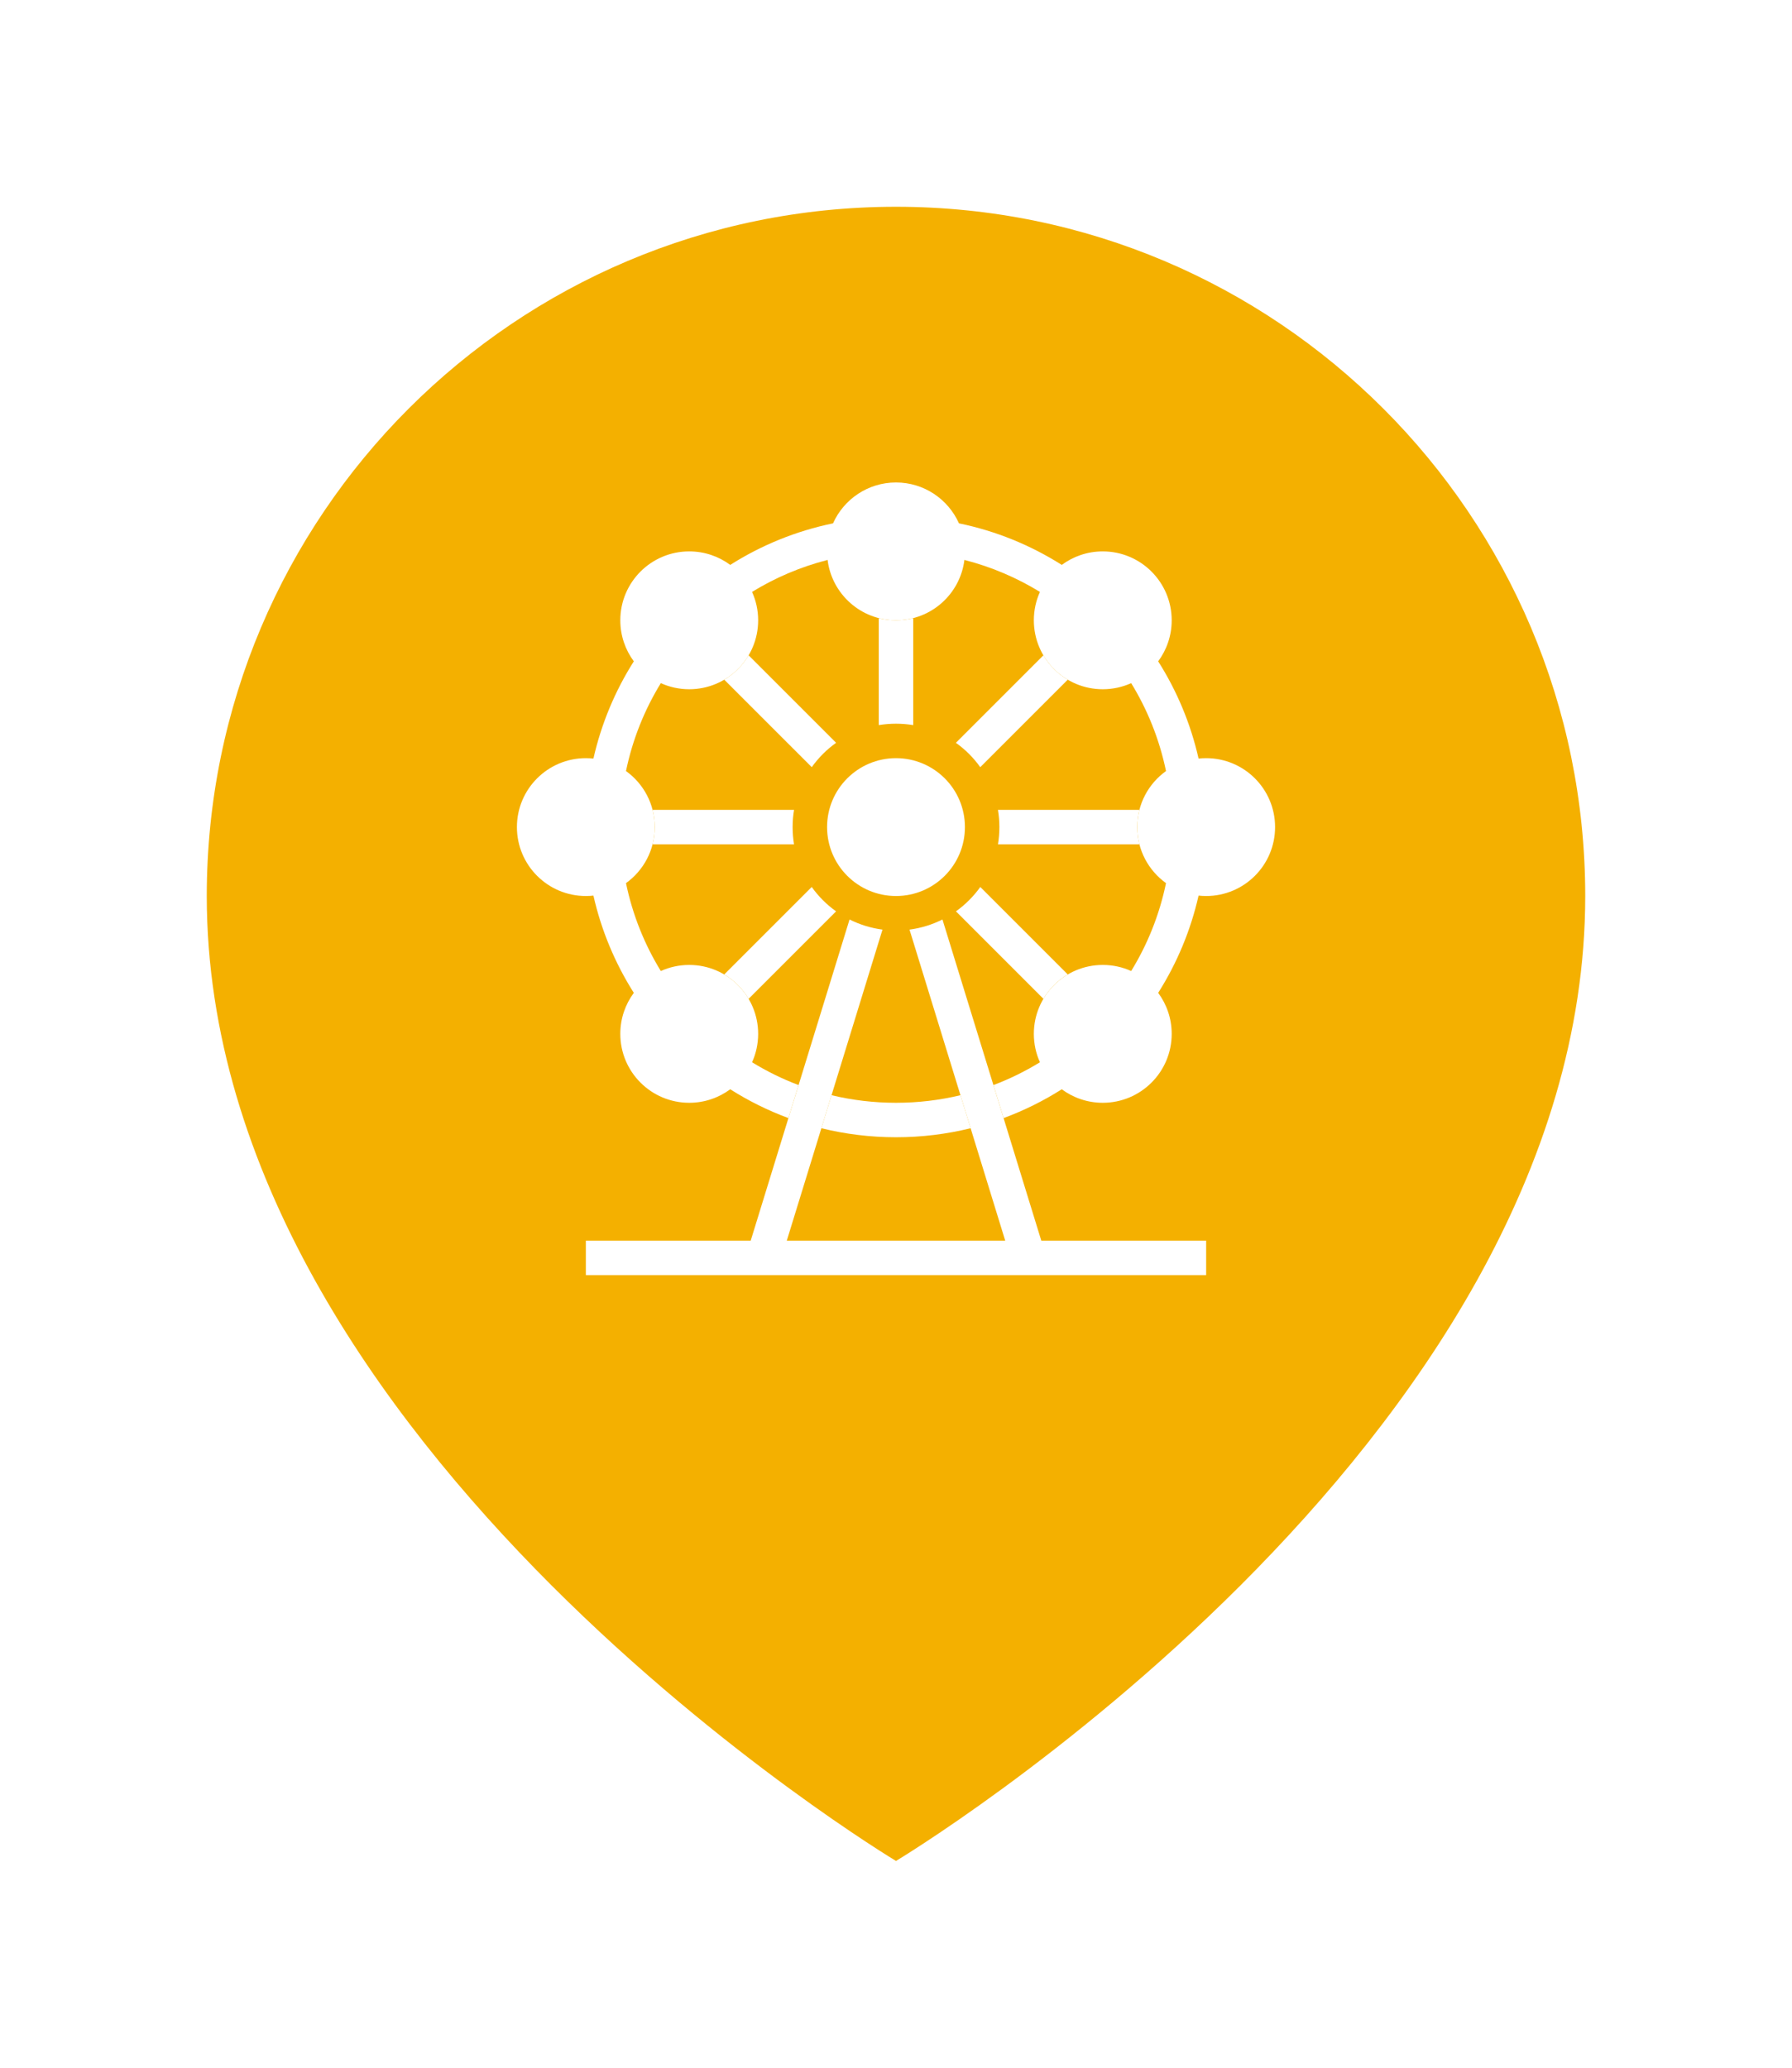 <svg width="52" height="60" viewBox="0 0 52 60" fill="none" xmlns="http://www.w3.org/2000/svg">
<g filter="url(#filter0_d_1301_19198)">
<path d="M46 24C46 40 26 52 26 52C26 52 6 40 6 24C6 12.954 14.954 4 26 4C37.046 4 46 12.954 46 24Z" fill="#F4B000"/>
<path d="M25.5 19.041V15.937C25.66 15.978 25.827 15.999 26 15.999C26.173 15.999 26.34 15.978 26.5 15.937V19.041C26.337 19.014 26.17 19 26 19C25.83 19 25.663 19.014 25.5 19.041Z" fill="white"/>
<path d="M24.262 19.554L21.723 17.015C21.551 17.307 21.307 17.55 21.016 17.723L23.555 20.261C23.75 19.988 23.989 19.749 24.262 19.554Z" fill="white"/>
<path d="M27.738 19.555C28.011 19.749 28.251 19.988 28.445 20.262L30.984 17.723C30.693 17.551 30.449 17.307 30.277 17.016L27.738 19.555Z" fill="white"/>
<path d="M28.958 21.5C28.986 21.662 29 21.829 29 22C29 22.17 28.986 22.337 28.959 22.5H33.063C33.022 22.34 33 22.172 33 22C33 21.827 33.022 21.659 33.063 21.5H28.958Z" fill="white"/>
<path d="M28.446 23.738C28.251 24.011 28.012 24.25 27.739 24.445L30.277 26.983C30.449 26.692 30.693 26.448 30.984 26.276L28.446 23.738Z" fill="white"/>
<path d="M24.262 24.445C23.988 24.251 23.749 24.011 23.555 23.738L21.016 26.276C21.307 26.449 21.551 26.692 21.723 26.984L24.262 24.445Z" fill="white"/>
<path d="M23.041 22.5C23.014 22.337 23 22.17 23 22C23 21.829 23.014 21.662 23.042 21.5H18.937C18.978 21.659 19 21.827 19 22C19 22.172 18.978 22.34 18.937 22.5H23.041Z" fill="white"/>
<path d="M28 22C28 23.105 27.105 24 26 24C24.895 24 24 23.105 24 22C24 20.895 24.895 20 26 20C27.105 20 28 20.895 28 22Z" fill="white"/>
<path d="M27.827 13.186C27.515 12.487 26.814 12 26 12C25.186 12 24.485 12.487 24.173 13.186C23.096 13.408 22.089 13.822 21.19 14.392C20.857 14.146 20.446 14 20 14C18.895 14 18 14.895 18 16C18 16.446 18.146 16.857 18.392 17.19C17.851 18.044 17.45 18.995 17.22 20.012C17.148 20.004 17.075 20 17 20C15.895 20 15 20.895 15 22C15 23.105 15.895 24 17 24C17.075 24 17.148 23.996 17.22 23.988C17.45 25.005 17.851 25.956 18.392 26.81C18.146 27.143 18 27.554 18 28C18 29.105 18.895 30 20 30C20.446 30 20.857 29.854 21.19 29.608C21.718 29.943 22.283 30.224 22.878 30.444L23.173 29.486C22.7 29.308 22.248 29.085 21.823 28.824C21.937 28.573 22 28.294 22 28C22 26.895 21.105 26 20 26C19.706 26 19.427 26.063 19.176 26.177C18.701 25.404 18.355 24.543 18.165 23.626C18.671 23.263 19 22.669 19 22C19 21.33 18.671 20.737 18.165 20.374C18.355 19.457 18.701 18.596 19.176 17.823C19.427 17.937 19.706 18 20 18C21.105 18 22 17.105 22 16C22 15.706 21.937 15.427 21.823 15.176C22.494 14.764 23.232 14.448 24.015 14.248C24.137 15.236 24.98 15.999 26 15.999C27.021 15.999 27.863 15.236 27.985 14.248C28.768 14.448 29.506 14.764 30.177 15.176C30.063 15.427 30 15.706 30 16C30 17.105 30.895 18 32 18C32.294 18 32.573 17.937 32.824 17.823C33.299 18.596 33.645 19.457 33.835 20.374C33.329 20.737 33 21.33 33 22C33 22.669 33.329 23.263 33.835 23.626C33.645 24.543 33.299 25.404 32.824 26.177C32.573 26.063 32.294 26 32 26C30.895 26 30 26.895 30 28C30 28.294 30.063 28.573 30.177 28.824C29.752 29.085 29.3 29.308 28.827 29.486L29.122 30.444C29.717 30.224 30.282 29.943 30.81 29.608C31.143 29.854 31.554 30 32 30C33.105 30 34 29.105 34 28C34 27.554 33.854 27.143 33.608 26.81C34.149 25.956 34.55 25.005 34.78 23.988C34.852 23.996 34.925 24 35 24C36.105 24 37 23.105 37 22C37 20.895 36.105 20 35 20C34.925 20 34.852 20.004 34.78 20.012C34.55 18.995 34.149 18.044 33.608 17.19C33.854 16.857 34 16.446 34 16C34 14.895 33.105 14 32 14C31.554 14 31.143 14.146 30.81 14.392C29.911 13.822 28.904 13.408 27.827 13.186Z" fill="white"/>
<path d="M28.166 30.738L27.871 29.78C27.271 29.924 26.644 30 26 30C25.356 30 24.729 29.924 24.129 29.78L23.834 30.738C24.528 30.909 25.253 31 26 31C26.747 31 27.472 30.909 28.166 30.738Z" fill="white"/>
<path d="M27.348 24.681C27.054 24.829 26.732 24.93 26.392 24.975L29.169 34H22.831L25.608 24.975C25.268 24.93 24.946 24.829 24.652 24.681L21.784 34H17V35H35V34H30.216L27.348 24.681Z" fill="white"/>
</g>
<defs>
<filter id="filter0_d_1301_19198" x="0" y="0" width="52" height="60" filterUnits="userSpaceOnUse" color-interpolation-filters="sRGB">
<feFlood flood-opacity="0" result="BackgroundImageFix"/>
<feColorMatrix in="SourceAlpha" type="matrix" values="0 0 0 0 0 0 0 0 0 0 0 0 0 0 0 0 0 0 127 0" result="hardAlpha"/>
<feOffset dy="2"/>
<feGaussianBlur stdDeviation="3"/>
<feComposite in2="hardAlpha" operator="out"/>
<feColorMatrix type="matrix" values="0 0 0 0 0 0 0 0 0 0 0 0 0 0 0 0 0 0 0.3 0"/>
<feBlend mode="normal" in2="BackgroundImageFix" result="effect1_dropShadow_1301_19198"/>
<feBlend mode="normal" in="SourceGraphic" in2="effect1_dropShadow_1301_19198" result="shape"/>
</filter>
</defs>
</svg>
